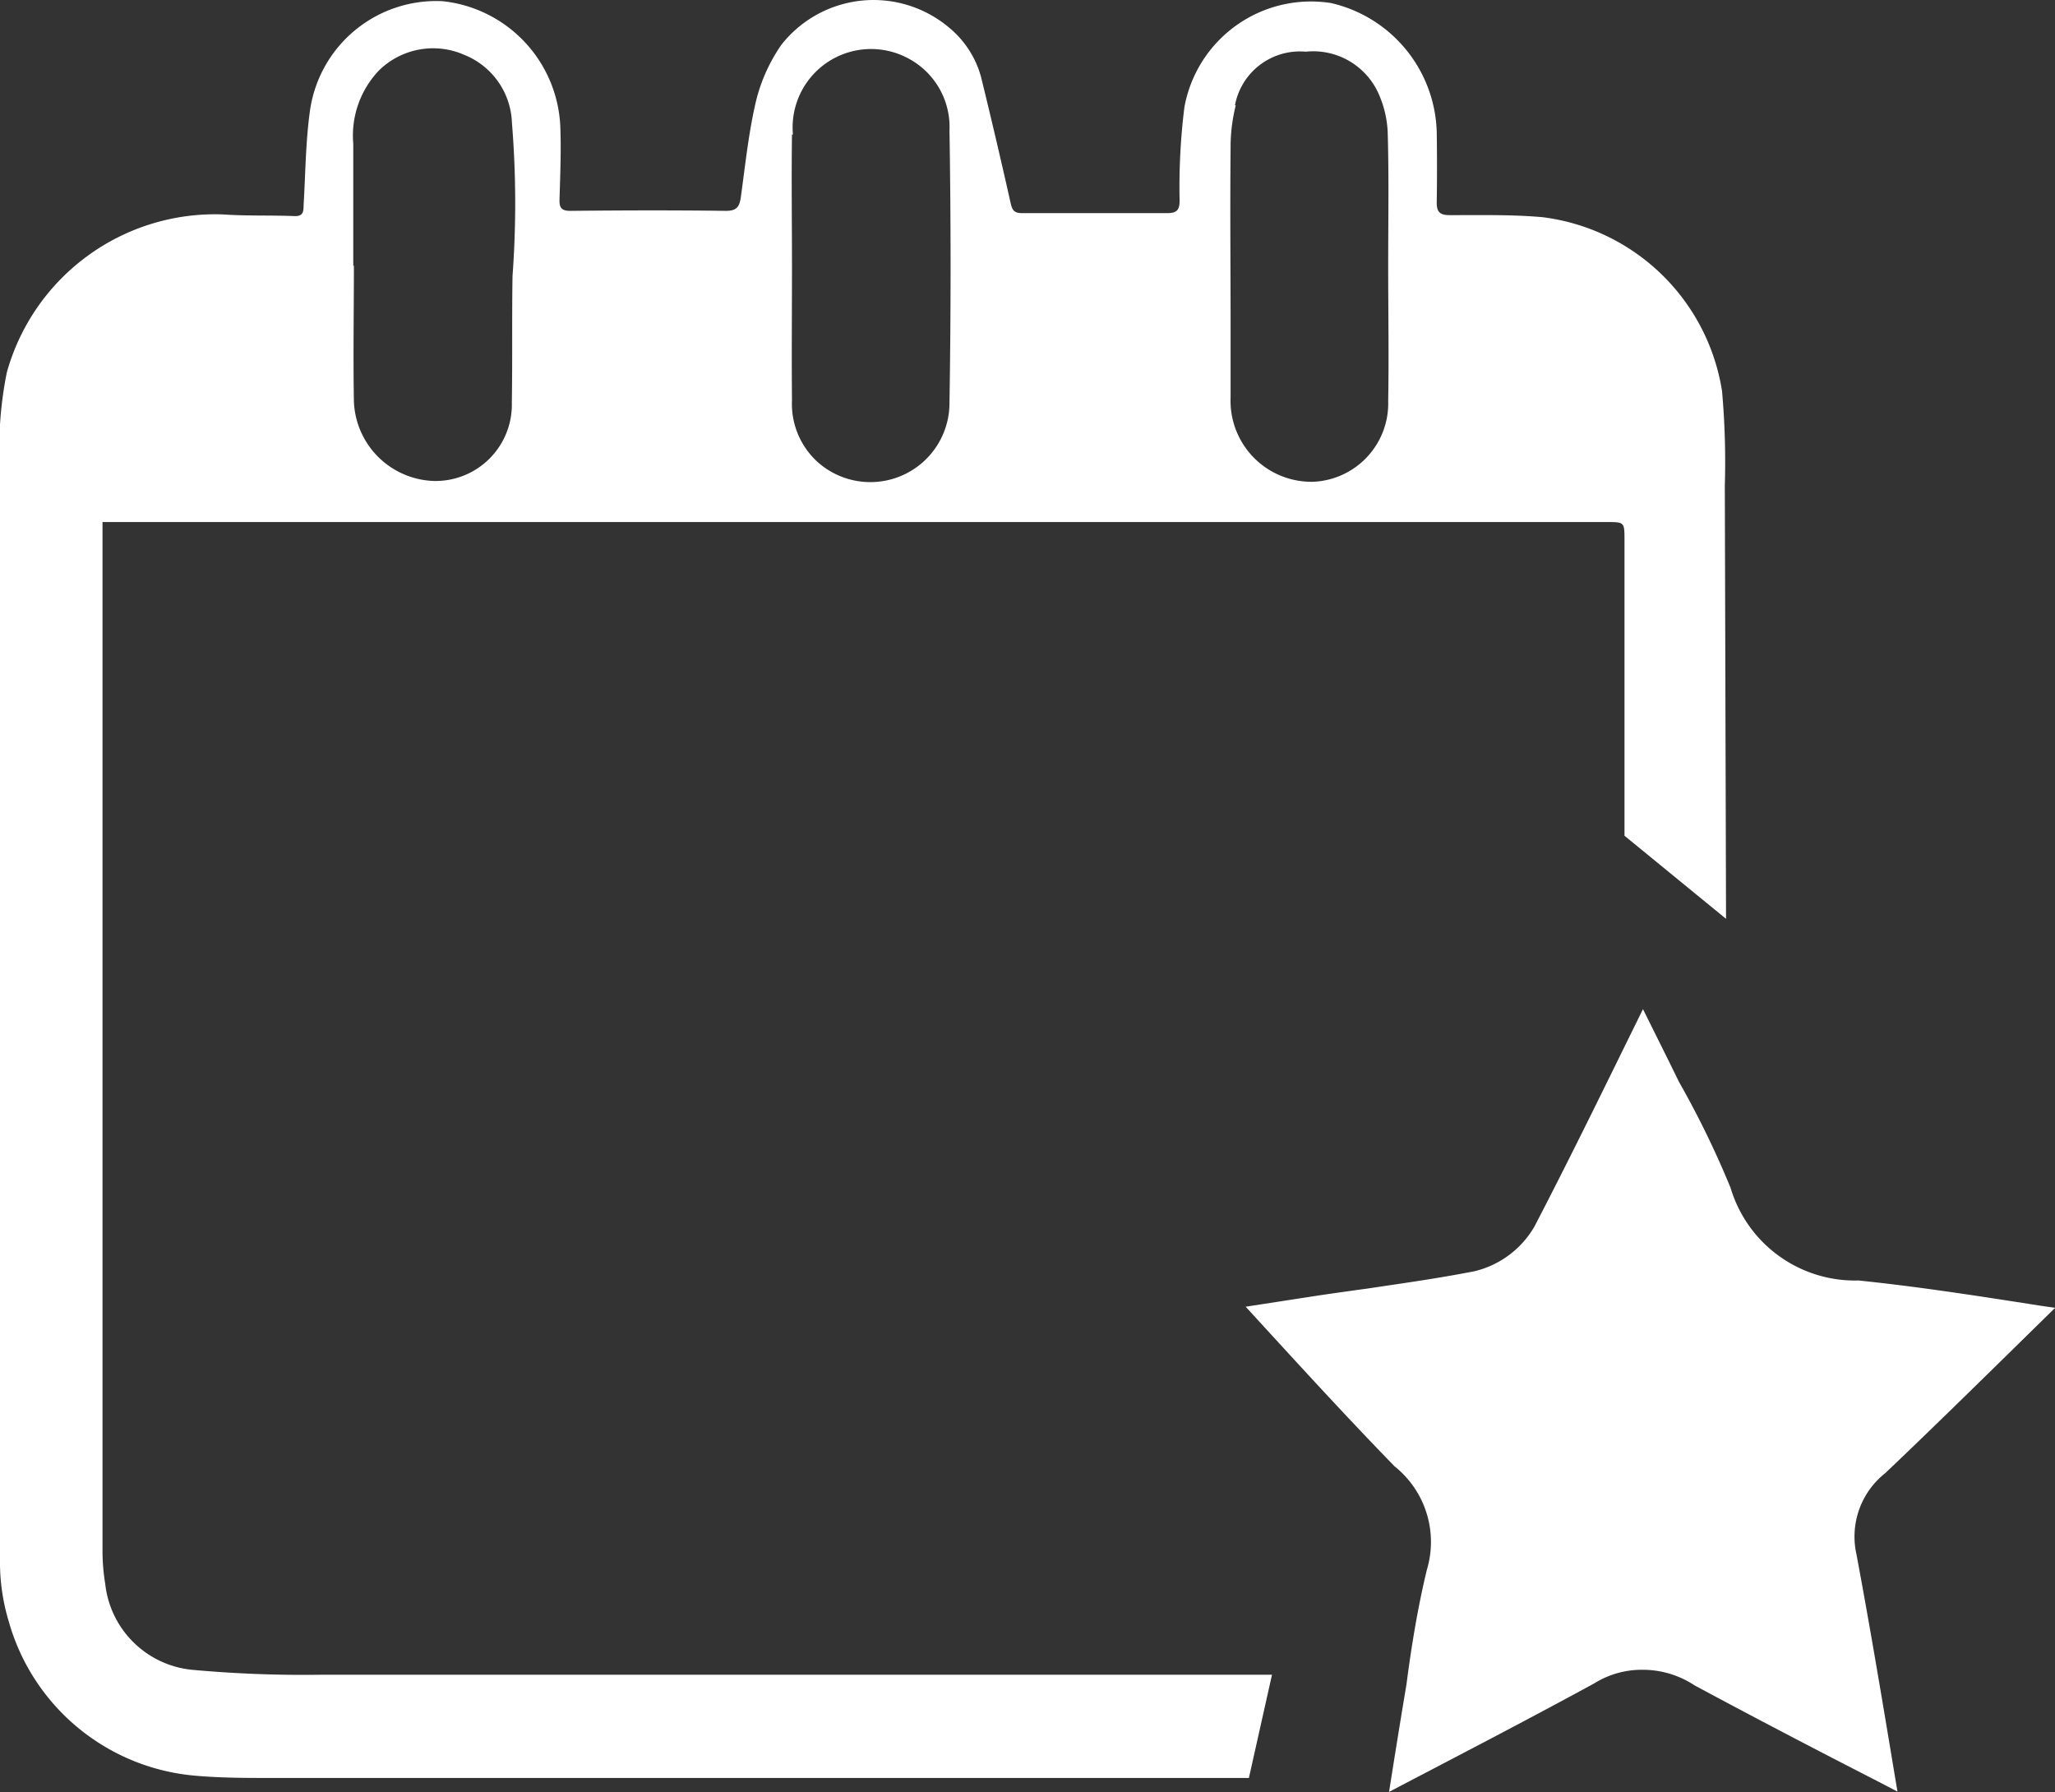 <svg id="Group_34513" data-name="Group 34513" xmlns="http://www.w3.org/2000/svg" width="23.576" height="20.559" viewBox="0 0 23.576 20.559">
  <rect x="0" y="0" width="23.576" height="20.559" fill="#333333" stroke="none"/>
  <g id="Group_16374" data-name="Group 16374" transform="translate(0)">
    <path id="Path_64213" data-name="Path 64213" d="M35.514,32.356c.665.358,1.364.723,2.1,1.1l.23.12-.024-.142c-.148-.892-.289-1.736-.446-2.577a.928.928,0,0,1,.331-.936c.631-.6,1.282-1.243,1.932-1.88l.016-.015L39.475,28c-.715-.112-1.39-.217-2.078-.288a1.489,1.489,0,0,1-1.468-1.063,10.594,10.594,0,0,0-.591-1.214c-.141-.288-.276-.558-.414-.836l-.209.425c-.34.693-.68,1.384-1.036,2.069a1.088,1.088,0,0,1-.688.513c-.424.083-.837.14-1.237.2l-.052.007c-.166.023-.332.046-.5.071l-.836.129.12.131c.522.57,1.05,1.147,1.588,1.7a1.11,1.11,0,0,1,.371,1.186c-.1.413-.175.858-.234,1.314-.069.413-.134.815-.2,1.235l.141-.074c.765-.4,1.493-.778,2.215-1.172a1.031,1.031,0,0,1,.552-.155,1.081,1.081,0,0,1,.594.177" transform="translate(-16.075 -13.022)" fill="#fff"/>
    <path id="Path_64214" data-name="Path 64214" d="M14.593,19.213q-5.456,0-10.913,0A13.932,13.932,0,0,1,2.2,19.156a1.112,1.112,0,0,1-.993-.987,2.319,2.319,0,0,1-.031-.378q0-5.8,0-11.608V5.989H18.43c.207,0,.207,0,.207.208q0,1.7,0,3.391l1.165.953q-.007-2.485-.014-4.97a9.15,9.15,0,0,0-.032-1.085A2.384,2.384,0,0,0,17.7,2.492c-.355-.032-.714-.023-1.072-.024-.111,0-.147-.039-.145-.149q.006-.4,0-.8A1.563,1.563,0,0,0,15.27.035a1.476,1.476,0,0,0-1.682,1.195A7.391,7.391,0,0,0,13.533,2.3c0,.109-.031.146-.144.145-.555,0-1.111,0-1.666,0-.093,0-.112-.04-.13-.122Q11.431,1.6,11.255.883a1.114,1.114,0,0,0-.371-.57,1.345,1.345,0,0,0-1.919.2,1.944,1.944,0,0,0-.289.636c-.086.359-.124.73-.175,1.1-.015.115-.041.172-.177.17-.593-.008-1.186-.006-1.779,0-.1,0-.129-.031-.126-.129.008-.287.021-.574.008-.86A1.512,1.512,0,0,0,5.082.014,1.463,1.463,0,0,0,3.558,1.257c-.052.362-.053.731-.075,1.1,0,.073-.007.126-.106.122-.273-.011-.546,0-.819-.019A2.48,2.48,0,0,0,.079,4.27,4.362,4.362,0,0,0,0,5.405q0,6.276,0,12.552A2.349,2.349,0,0,0,.1,18.6a2.44,2.44,0,0,0,2.161,1.773c.332.028.667.024,1,.024q3.3,0,6.594,0h4.473ZM14.168,1.208A.758.758,0,0,1,14.98.593a.821.821,0,0,1,.83.469,1.206,1.206,0,0,1,.111.475c.014.508.005,1.016.005,1.524h0c0,.513.009,1.026,0,1.539a.9.9,0,0,1-.855.927.929.929,0,0,1-.953-.966c0-.258,0-.517,0-.776,0-.7-.007-1.393,0-2.089a1.965,1.965,0,0,1,.059-.487m-5.08.335A.9.9,0,0,1,10.393.656a.891.891,0,0,1,.5.841q.025,1.56,0,3.12A.908.908,0,0,1,9.38,5.3a.9.9,0,0,1-.294-.707c-.005-.508,0-1.017,0-1.525s-.007-1.017,0-1.525M4.053,1.65A1.082,1.082,0,0,1,4.346.81.886.886,0,0,1,5.328.63a.871.871,0,0,1,.545.776,11.383,11.383,0,0,1,.007,1.76c-.008.484,0,.968-.008,1.452a.876.876,0,0,1-.887.9A.949.949,0,0,1,4.06,4.6c-.009-.517,0-1.035,0-1.552H4.053c0-.466,0-.932,0-1.4" transform="translate(0 0)" fill="#fff"/>
  </g>
</svg>
